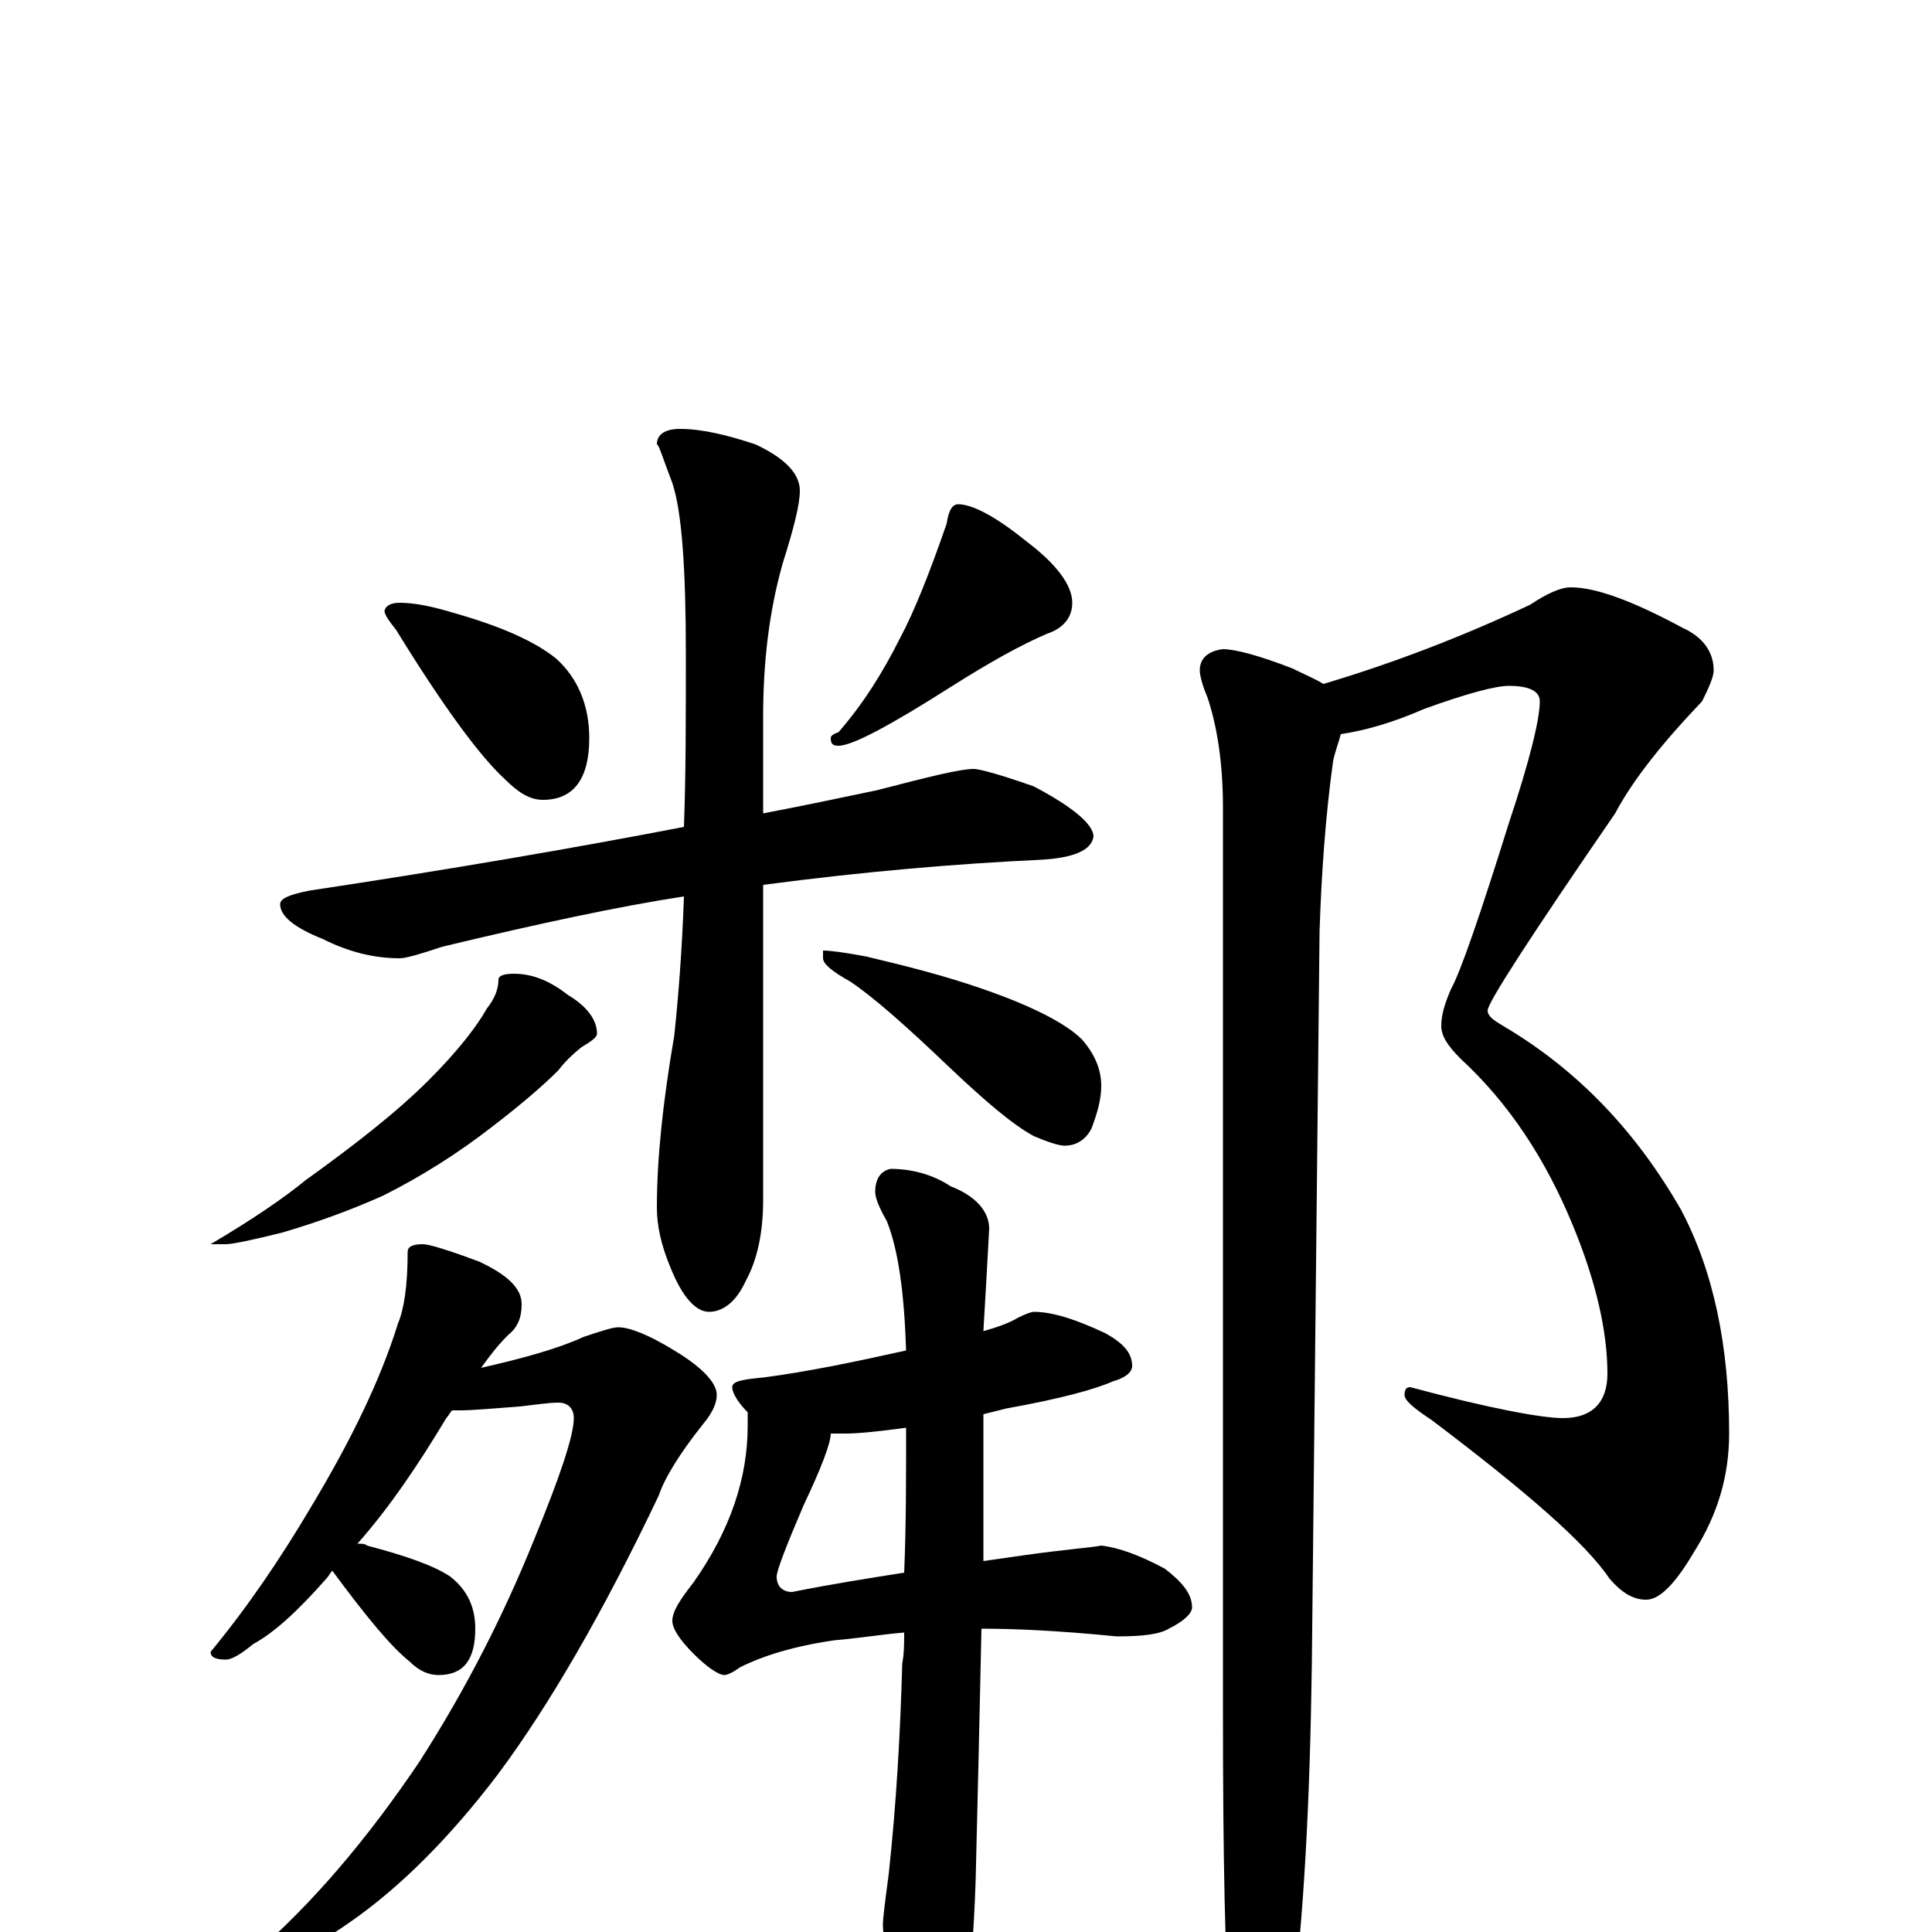 <?xml version="1.0" encoding="utf-8" ?>
<!DOCTYPE svg PUBLIC "-//W3C//DTD SVG 1.1//EN" "http://www.w3.org/Graphics/SVG/1.1/DTD/svg11.dtd">
<svg version="1.1" id="Layer_1" xmlns="http://www.w3.org/2000/svg" xmlns:xlink="http://www.w3.org/1999/xlink" x="0px" y="145px" width="1000px" height="1000px" viewBox="0 0 1000 1000" enable-background="new 0 0 1000 1000" xml:space="preserve">
<g id="Layer_1">
<path id="glyph" transform="matrix(1 0 0 -1 0 1000)" d="M207,688C215,688 224,686 234,683C259,676 277,668 288,659C299,649 305,635 305,618C305,597 297,586 281,586C274,586 268,590 261,597C248,609 229,635 205,674C201,679 199,682 199,684C200,687 203,688 207,688M496,739C503,739 515,733 531,720C547,708 555,697 555,688C555,681 551,675 542,672C528,666 512,657 493,645C460,624 441,614 434,614C431,614 430,615 430,618C430,619 431,620 434,621C447,636 457,652 466,670C473,683 481,703 490,729C491,736 493,739 496,739M504,602C507,602 518,599 535,593C556,582 566,573 566,567C565,560 556,556 539,555C496,553 448,549 395,542l0,-163C395,362 392,348 386,337C381,326 374,321 367,321C360,321 353,329 347,344C342,356 340,366 340,375C340,400 343,429 349,464C351,483 353,507 354,536C321,531 279,522 229,510C217,506 210,504 207,504C194,504 181,507 167,514C152,520 145,526 145,532C145,535 150,537 160,539C233,550 297,561 354,572C355,598 355,628 355,661C355,705 353,735 348,750C343,763 341,770 340,770C340,775 344,778 352,778C363,778 376,775 391,770C406,763 414,755 414,746C414,739 411,727 405,708C398,683 395,657 395,629l0,-50C416,583 435,587 454,591C481,598 497,602 504,602M266,496C276,496 285,492 294,485C304,479 309,472 309,465C309,463 306,461 301,458C296,454 292,450 289,446C280,437 268,427 255,417C237,403 218,391 198,381C180,373 163,367 146,362C130,358 120,356 117,356l-8,0C131,369 147,380 158,389C183,407 205,424 222,441C237,456 247,469 252,478C256,483 258,488 258,493C258,495 261,496 266,496M426,508C430,508 437,507 448,505C469,500 489,495 509,488C535,479 552,470 560,462C567,454 570,446 570,438C570,431 568,424 565,416C562,410 557,407 551,407C548,407 542,409 535,412C524,418 510,430 492,447C469,469 452,484 440,492C431,497 426,501 426,504M219,356C222,356 232,353 248,347C263,340 270,333 270,325C270,318 268,313 263,309C258,304 254,299 249,292C271,297 289,302 302,308C311,311 317,313 320,313C326,313 336,309 349,301C364,292 371,284 371,278C371,274 369,269 364,263C352,248 344,235 341,226C312,165 284,117 258,82C233,49 207,23 181,5C158,-11 141,-19 129,-19l-4,0C125,-18 127,-15 131,-12C162,15 190,48 217,88C242,127 261,165 276,202C290,236 297,257 297,266C297,271 294,274 289,274C284,274 278,273 269,272C255,271 245,270 238,270C237,270 235,270 234,270C233,269 232,267 231,266C216,241 201,219 185,201C187,201 189,201 190,200C209,195 224,190 233,184C242,177 246,168 246,157C246,141 240,133 227,133C222,133 217,135 212,140C202,148 189,164 172,187C171,186 170,184 169,183C154,166 142,155 131,149C125,144 120,141 117,141C112,141 109,142 109,145C128,168 145,193 161,220C182,255 197,286 206,315C209,322 211,334 211,352C211,355 214,356 219,356M535,321C545,321 557,317 572,310C581,305 586,300 586,293C586,290 583,287 576,285C567,281 549,276 521,271C517,270 513,269 509,268C509,242 509,217 509,192C516,193 523,194 530,195C551,198 565,199 570,200C579,199 590,195 603,188C612,181 617,175 617,168C617,165 613,161 605,157C600,154 591,153 578,153C548,156 525,157 508,157C507,110 506,67 505,27C504,-3 502,-25 500,-39C496,-52 492,-58 488,-58C483,-58 476,-51 469,-38C461,-20 457,-6 457,4C457,7 458,15 460,30C464,67 466,103 467,139C468,144 468,150 468,155C456,154 444,152 432,151C411,148 395,143 383,137C379,134 376,133 375,133C372,133 366,137 359,144C352,151 348,157 348,161C348,166 352,172 359,181C378,208 387,235 387,262l0,7C382,274 379,279 379,282C379,285 384,286 395,287C418,290 442,295 469,301C468,331 465,353 459,368C455,375 453,380 453,383C453,390 456,394 461,395C472,395 483,392 492,386C505,381 512,373 512,364C511,345 510,328 509,311C516,313 522,315 527,318C531,320 534,321 535,321M468,186C469,210 469,235 469,261C454,259 444,258 438,258C435,258 432,258 430,258C430,253 425,240 416,221C407,200 402,187 402,184C402,179 405,176 410,176C430,180 449,183 468,186M813,696C826,696 845,689 871,675C882,670 887,662 887,653C887,650 885,645 881,637C860,615 845,596 836,579C792,515 770,481 770,477C770,474 773,472 778,469C817,446 847,414 870,374C887,342 895,303 895,258C895,236 889,216 877,197C867,180 859,172 852,172C845,172 839,176 833,183C821,201 790,228 741,265C732,271 727,275 727,278C727,281 728,282 730,282C771,271 798,266 809,266C824,266 832,274 832,289C832,311 826,337 814,366C800,400 781,429 756,452C749,459 746,464 746,469C746,475 748,481 751,488C756,497 766,526 781,574C792,607 797,628 797,637C797,642 792,645 781,645C774,645 759,641 737,633C721,626 707,622 694,620C693,616 691,611 690,606C686,577 684,548 683,518l-4,-380C678,68 675,7 668,-46C661,-75 654,-89 648,-89C643,-89 640,-79 637,-58C634,-16 633,41 633,112l0,470C633,605 630,624 625,639C622,646 621,651 621,653C621,659 625,663 633,664C639,664 651,661 669,654C675,651 680,649 685,646C722,657 758,671 792,687C801,693 808,696 813,696z"/>
</g>
</svg>
